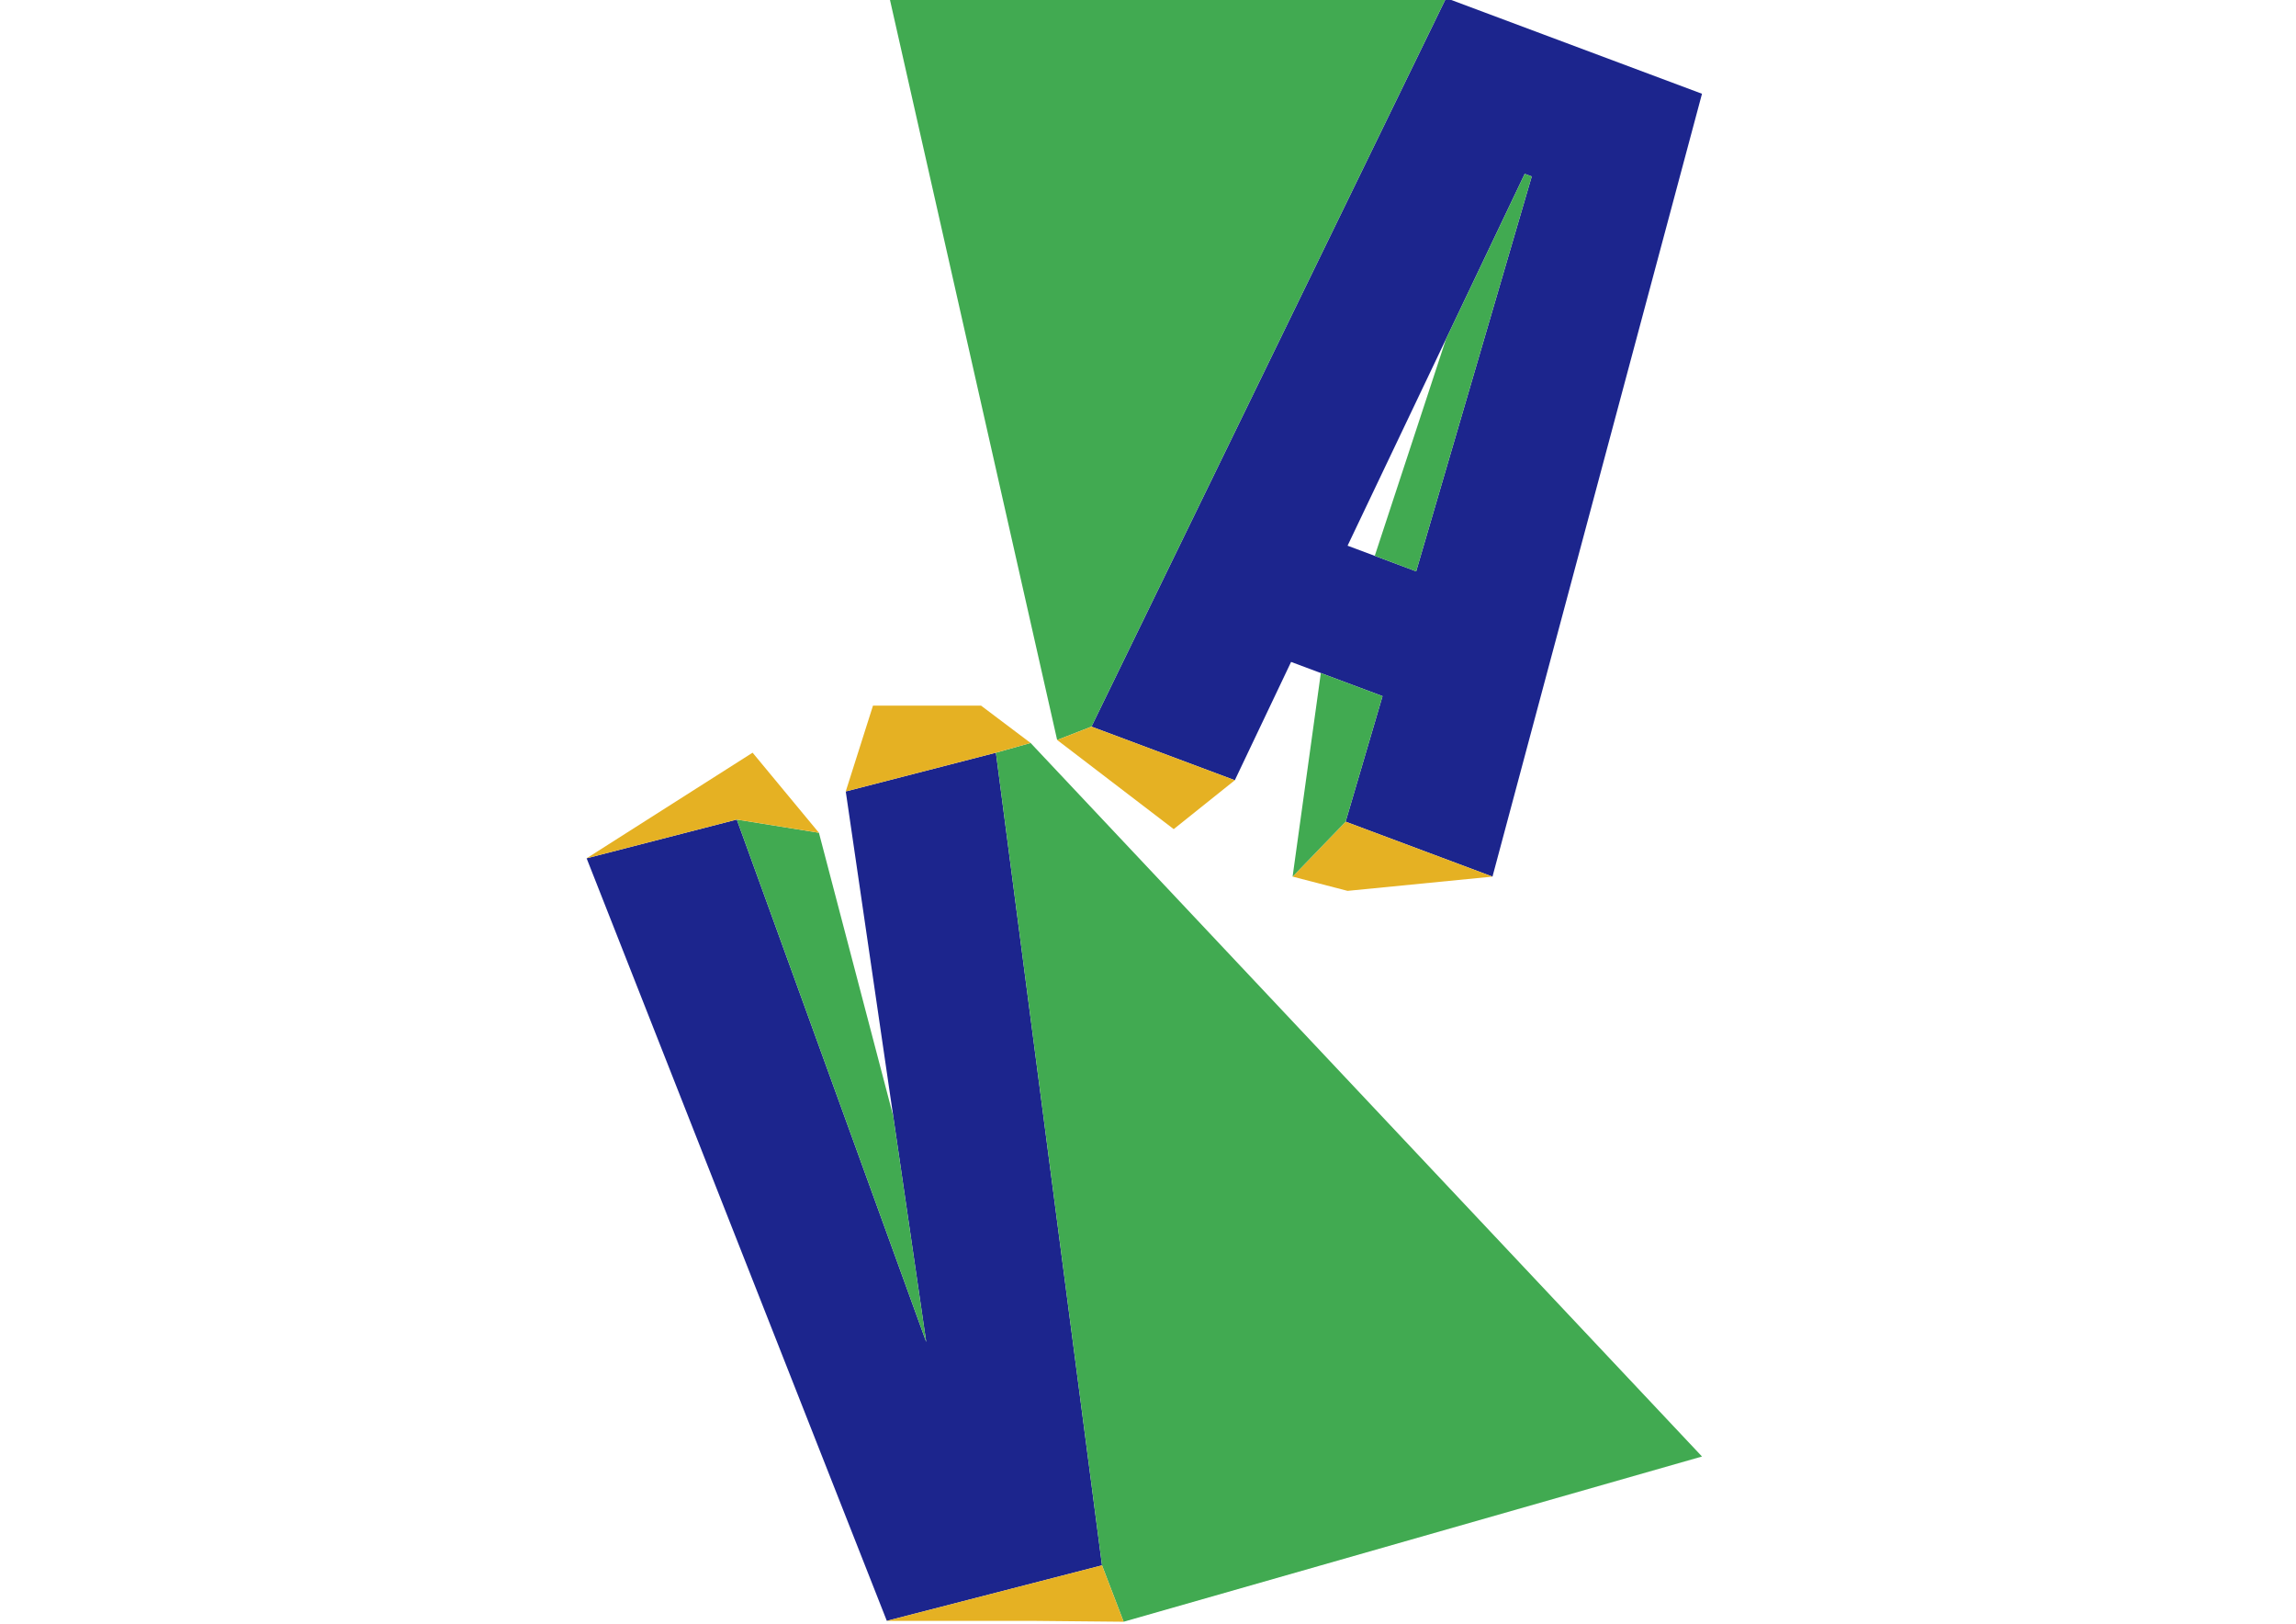 <svg xmlns="http://www.w3.org/2000/svg" viewBox="0 0 1122.52 793.701">
  <defs>
    <clipPath id="a" clipPathUnits="userSpaceOnUse">
      <path d="M.002 0H7015.75v4960.63H.002z" clip-rule="evenodd"/>
    </clipPath>
    <clipPath id="b" clipPathUnits="userSpaceOnUse">
      <path d="M.002 0H7015.75v4960.63H.002z" clip-rule="evenodd"/>
    </clipPath>
    <clipPath id="c" clipPathUnits="userSpaceOnUse">
      <path d="M.002 0H7015.75v4960.63H.002z" clip-rule="evenodd"/>
    </clipPath>
    <clipPath id="d" clipPathUnits="userSpaceOnUse">
      <path d="M.002 0H7015.75v4960.63H.002z" clip-rule="evenodd"/>
    </clipPath>
  </defs>
  <path fill="none" d="M0 0v126.992h179.603V0z"/>
  <g clip-path="url(#a)" transform="matrix(.16 0 0 .16 0 0)">
    <g clip-path="url(#b)">
      <path fill="#1C258D" d="M4415.8.006L3335.142 2219.913l438.008 163.8 171.933-361.45 279.467 104.509-112.817 383.566 448.767 167.825 640.2-2391.716L4434.74.006zm-298.108 1667.166l541.266-1136.125 21.5 8.042-353.166 1206.466z"/>
      <path fill="#41AA51" d="M2719.5.006l510.741 2260.682 104.9-40.775L4415.8.006z"/>
      <path fill="#E5B123" d="M3230.24 2260.68l356.242 272.425 186.666-149.392-438.008-163.808zM4560.5 2678.16l-442.808 43.55-167.983-43.55 162.025-167.825z"/>
      <path fill="#41AA51" d="M3949.71 2678.16l86.283-621.908 188.559 70.516-112.817 383.567zM4200.77 1698.24l217.942-662.933 240.241-504.258 21.5 8.041-353.166 1206.458z"/>
      <path fill="#1C258D" d="M2709.81 4951.91l-917.316-2329.716 458.858-118.374 578.933 1596.374-245.983-1682.266 458.866-118.375 324.159 2482.74z"/>
      <path fill="#41AA51" d="M3043.17 2299.56l324.158 2482.733 66.092 172.35 1767.274-504.817-2051.55-2179.933zM2251.35 2503.82l251 40.45 226.917 865.091 101.016 690.833z"/>
      <path fill="#E5B123" d="M1792.49 2622.19l507.158-322.633 202.7 244.716-251-40.458zM2584.3 2417.93l83.208-262.058h330.334l151.3 114.025-105.976 29.658zM2709.8 4951.91h439.341l284.275 2.734-66.091-172.35z"/>
    </g>
  </g>
</svg>